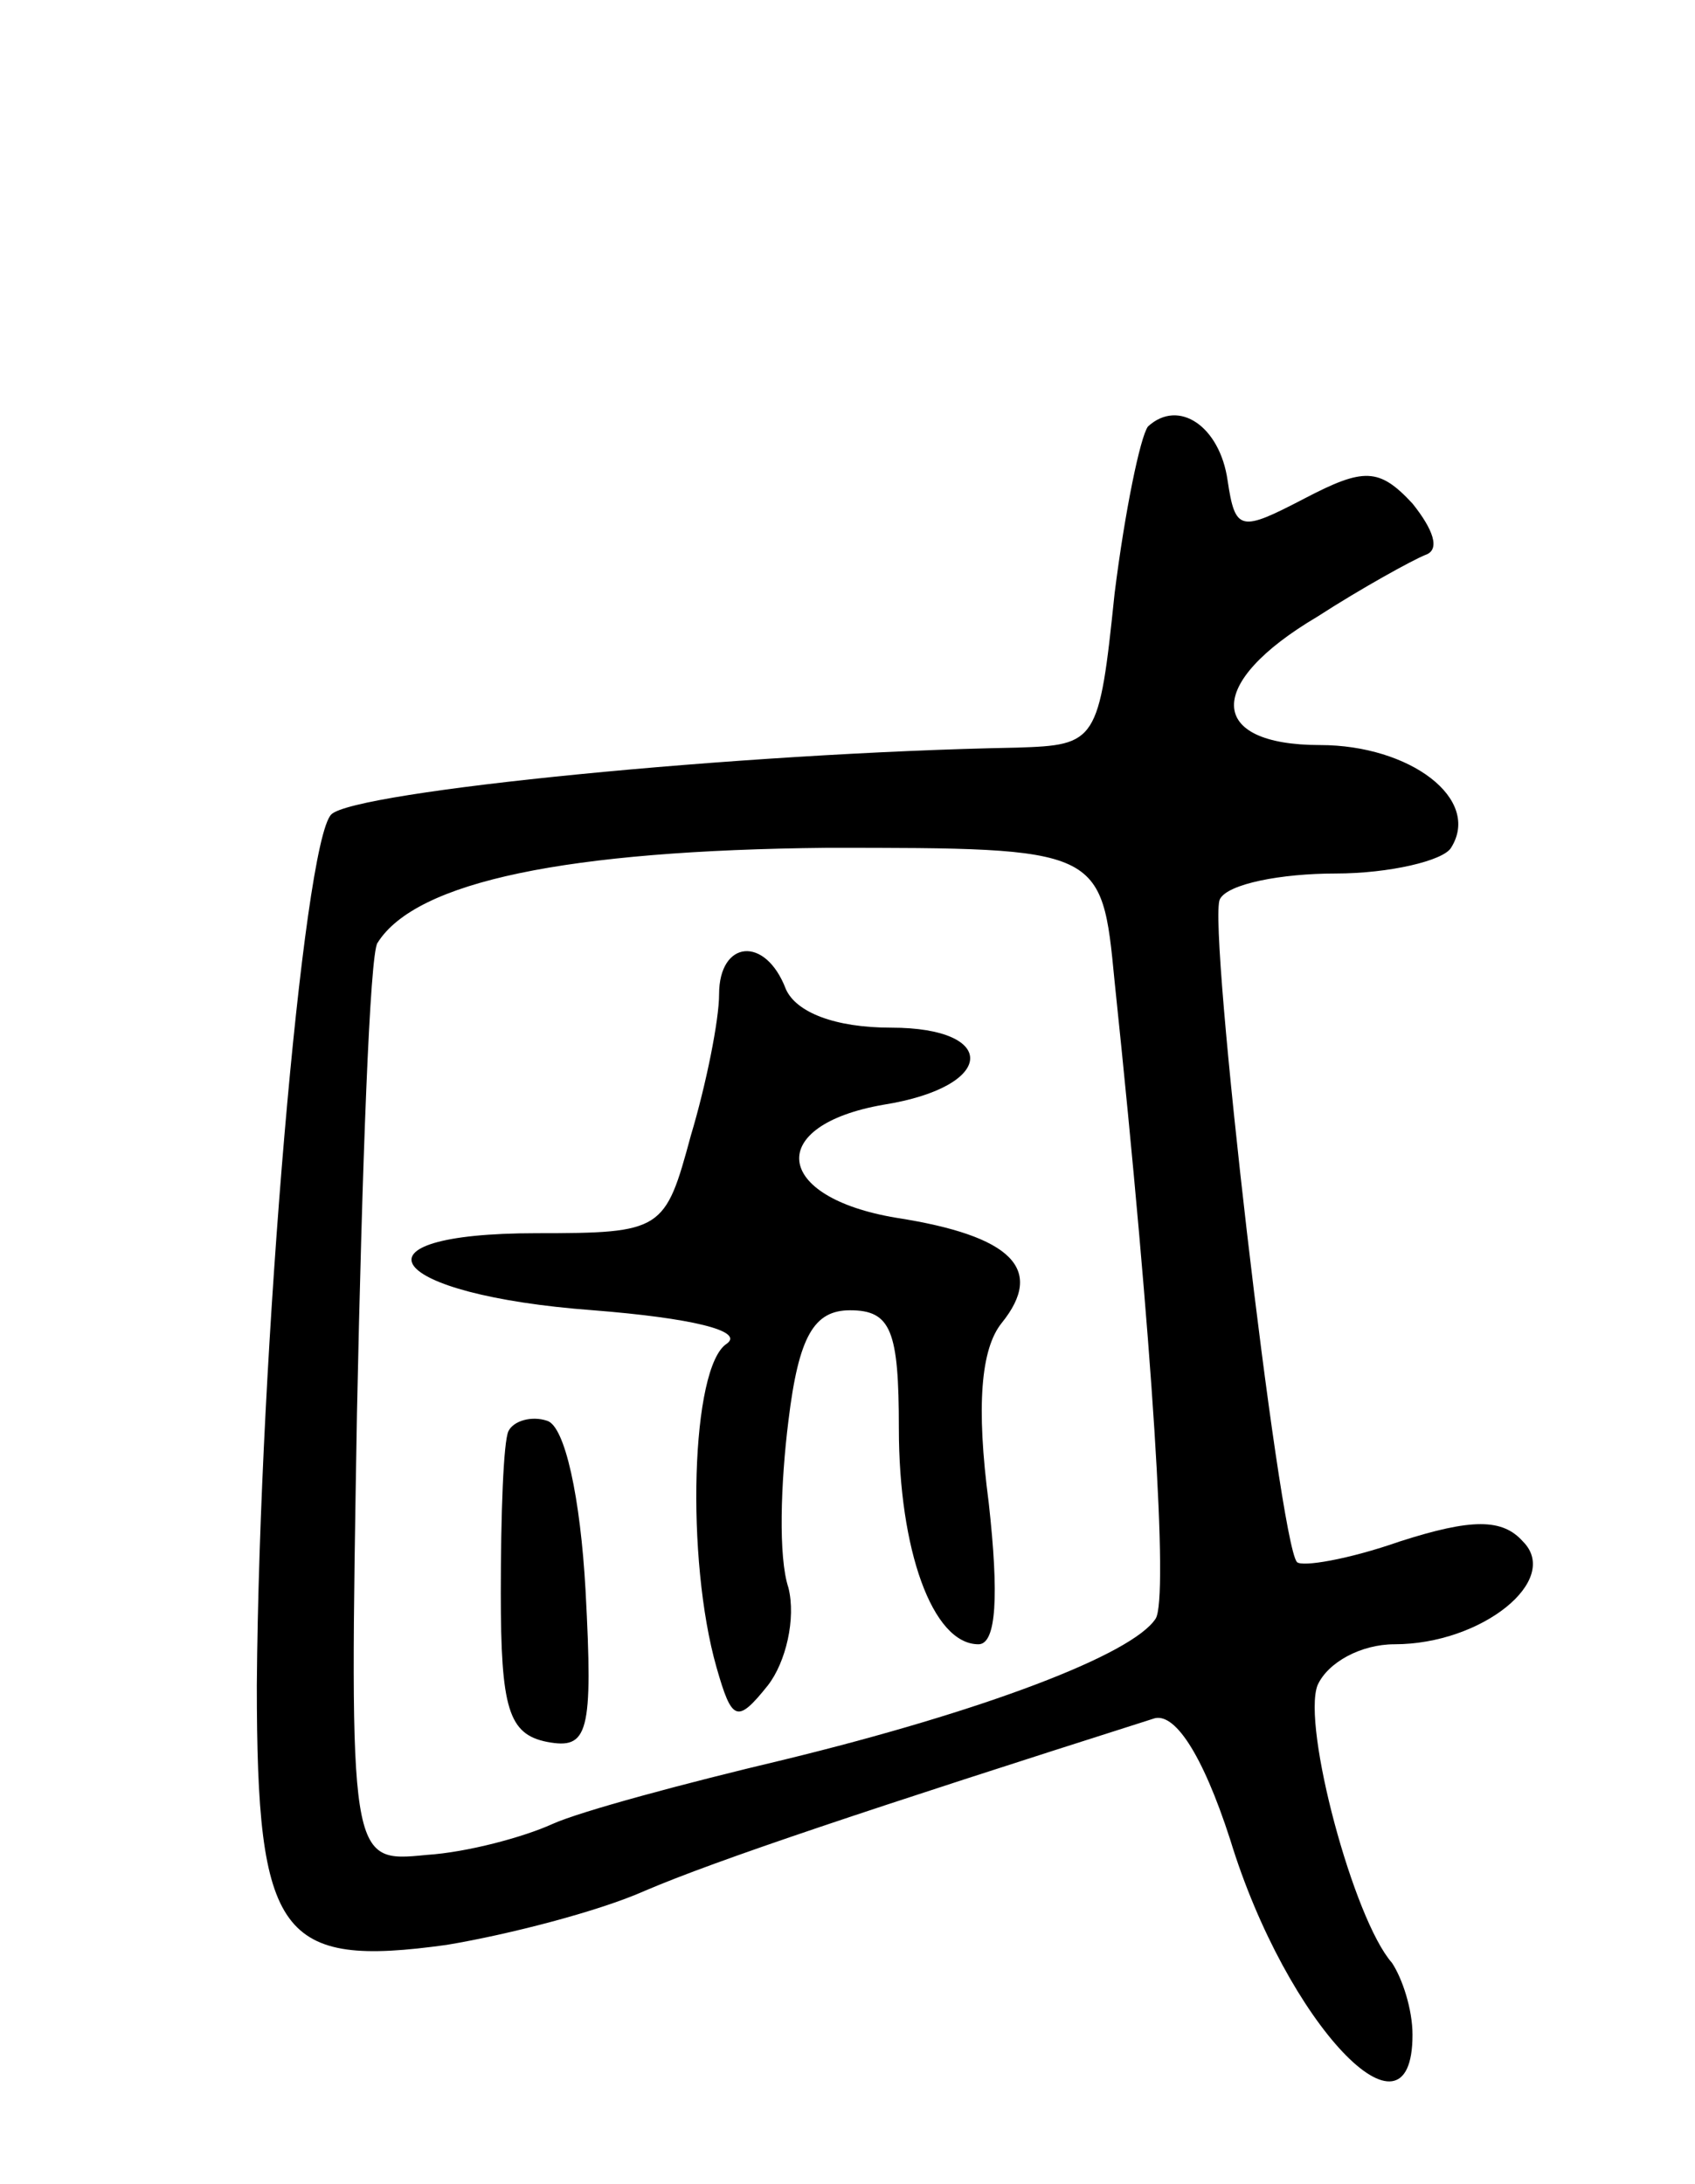 <svg version="1.0" xmlns="http://www.w3.org/2000/svg"
 width="66pt" height="85pt" viewBox="0 0 66 85"
 preserveAspectRatio="xMidYMid meet">
<g transform="translate(0,85) scale(0.1,-0.1)"
fill="#000000" stroke="none">
<path d="M447 684 c-3 -4 -9 -33 -13 -65 -6 -58 -7 -59 -38 -60 -108 -2 -258
-17 -267 -26 -11 -11 -28 -209 -29 -339 0 -98 9 -110 74 -101 24 4 59 13 77
21 28 12 88 32 198 67 8 3 19 -13 30 -47 22 -72 71 -123 71 -76 0 10 -4 22 -8
28 -15 17 -35 92 -29 108 4 9 17 16 30 16 34 0 65 25 50 40 -8 9 -20 9 -48 0
-20 -7 -38 -10 -40 -8 -7 8 -35 249 -30 258 3 6 24 10 45 10 21 0 42 5 45 10
12 19 -16 40 -51 40 -44 0 -45 24 -1 50 17 11 37 22 42 24 6 2 3 10 -5 20 -13
14 -19 14 -42 2 -25 -13 -27 -13 -30 7 -3 21 -19 32 -31 21z m-13 -216 c15
-143 21 -240 16 -248 -9 -14 -67 -36 -145 -55 -38 -9 -79 -20 -90 -25 -11 -5
-33 -11 -49 -12 -30 -3 -30 -3 -27 172 2 96 5 179 8 183 15 24 74 36 175 37
107 0 107 0 112 -52z"/>
<path d="M280 463 c0 -10 -5 -35 -11 -55 -10 -37 -11 -38 -60 -38 -76 0 -59
-24 22 -30 38 -3 59 -8 52 -13 -14 -9 -16 -84 -4 -126 6 -21 8 -22 20 -7 7 9
11 26 8 38 -4 12 -3 41 0 65 4 33 10 43 24 43 16 0 19 -8 19 -46 0 -47 13 -84
31 -84 7 0 8 19 4 55 -5 38 -3 60 5 70 17 21 4 34 -41 41 -48 8 -51 36 -5 44
44 7 45 30 3 30 -22 0 -37 6 -41 15 -8 21 -26 19 -26 -2z"/>
<path d="M198 293 c-2 -4 -3 -33 -3 -63 0 -45 3 -55 18 -58 16 -3 18 3 15 59
-2 36 -8 64 -15 66 -6 2 -13 0 -15 -4z"/>
</g>
</svg>
